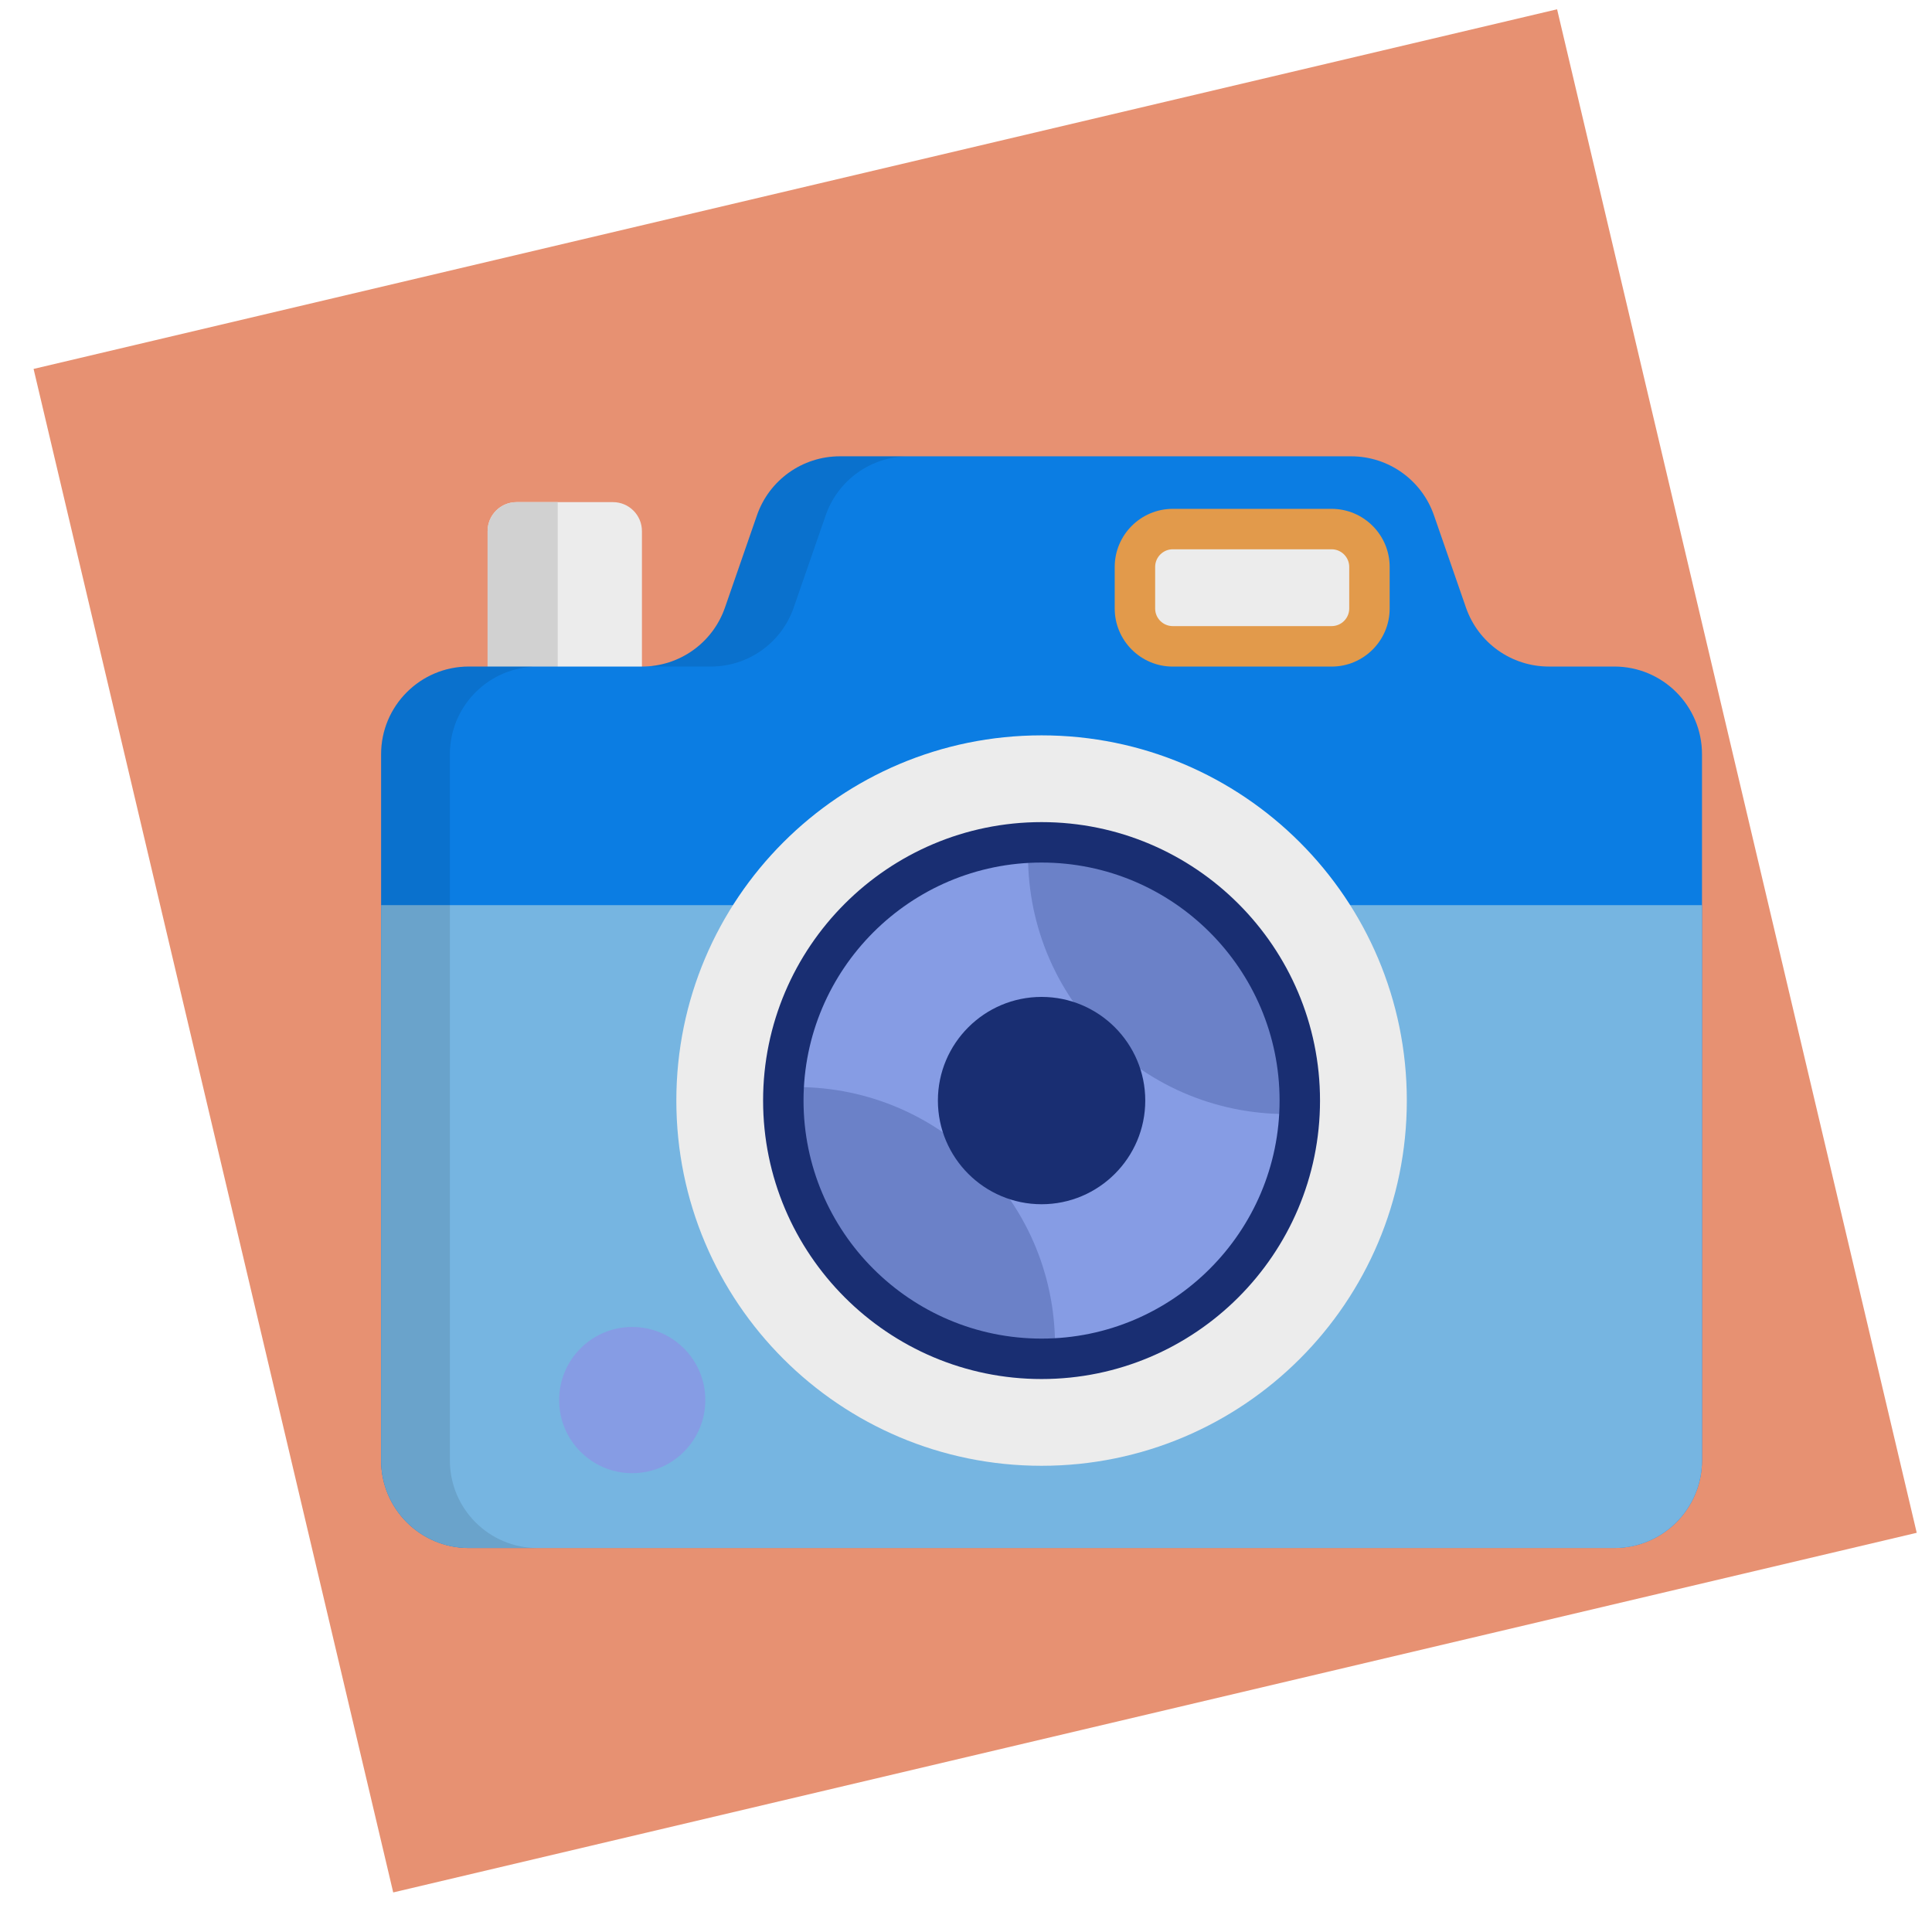 <svg width="42" height="42" viewBox="0 0 42 42" fill="none" xmlns="http://www.w3.org/2000/svg">
<g style="mix-blend-mode:multiply" opacity="0.6">
<rect x="0.73" y="8.02" width="34.03" height="34.03" transform="rotate(-13.282 0.73 8.02)" fill="#D74814"/>
</g>
<path d="M13.955 15.648V11.546C13.955 11.198 13.673 10.916 13.326 10.916H11.229C10.882 10.916 10.6 11.198 10.6 11.546V15.648" fill="#ECECEC"/>
<path d="M12.124 15.648V10.916H11.229C10.882 10.916 10.6 11.198 10.6 11.546V15.648" fill="#D1D1D1"/>
<path d="M37 16.396V31.747C37 32.799 36.147 33.652 35.094 33.652H10.191C9.139 33.652 8.285 32.799 8.285 31.747V16.396C8.285 15.344 9.139 14.49 10.191 14.49H13.959C14.771 14.49 15.494 13.976 15.76 13.209L16.456 11.202C16.722 10.435 17.444 9.92 18.257 9.92H29.373C30.185 9.92 30.907 10.435 31.173 11.202L31.869 13.209C32.136 13.977 32.858 14.49 33.67 14.49H35.094C36.147 14.49 37 15.344 37 16.396Z" fill="#0B7DE3"/>
<path d="M11.685 33.653H10.191C9.139 33.653 8.285 32.8 8.285 31.747V16.397C8.285 15.344 9.139 14.491 10.191 14.491H11.567V14.495C10.57 14.556 9.78 15.384 9.78 16.397V31.747C9.78 32.8 10.633 33.653 11.685 33.653Z" fill="black" fill-opacity="0.1"/>
<path d="M19.751 9.92C18.939 9.92 18.216 10.435 17.95 11.202L17.254 13.209C16.988 13.977 16.265 14.49 15.454 14.49H14.175V14.478C14.897 14.396 15.518 13.908 15.76 13.209L16.456 11.202C16.722 10.435 17.444 9.92 18.256 9.92C18.256 9.92 19.751 9.92 19.751 9.92Z" fill="black" fill-opacity="0.1"/>
<path d="M37 19.677V31.747C37 32.799 36.147 33.653 35.094 33.653H10.191C9.139 33.653 8.285 32.799 8.285 31.747V19.677H37Z" fill="#76B5E1"/>
<path d="M11.685 33.653H10.191C9.139 33.653 8.285 32.799 8.285 31.747V19.677H9.78V31.747C9.78 32.799 10.633 33.653 11.685 33.653Z" fill="black" fill-opacity="0.1"/>
<path d="M22.643 31.865C27.028 31.865 30.583 28.311 30.583 23.925C30.583 19.54 27.028 15.986 22.643 15.986C18.258 15.986 14.703 19.54 14.703 23.925C14.703 28.311 18.258 31.865 22.643 31.865Z" fill="#ECECEC"/>
<path d="M28.257 23.925C28.257 25.578 27.543 27.065 26.405 28.093C25.409 28.992 24.091 29.54 22.643 29.54C21.195 29.54 19.876 28.992 18.881 28.092C17.743 27.065 17.028 25.578 17.028 23.925C17.028 22.272 17.743 20.785 18.881 19.759C19.876 18.859 21.195 18.311 22.643 18.311C24.091 18.311 25.409 18.859 26.405 19.759C27.543 20.786 28.257 22.272 28.257 23.925Z" fill="#869CE4"/>
<path d="M26.612 19.955C27.781 21.124 28.326 22.68 28.249 24.211C26.718 24.289 25.162 23.743 23.993 22.574C22.824 21.405 22.278 19.849 22.356 18.319C23.887 18.241 25.443 18.786 26.612 19.955Z" fill="#6B81C8"/>
<path d="M21.291 25.276C22.46 26.445 23.006 28.001 22.928 29.532C21.398 29.61 19.841 29.064 18.672 27.895C17.503 26.726 16.957 25.169 17.036 23.639C18.566 23.561 20.122 24.107 21.291 25.276Z" fill="#6B81C8"/>
<path d="M22.643 29.979C19.305 29.979 16.589 27.263 16.589 23.925C16.589 20.587 19.305 17.872 22.643 17.872C25.981 17.872 28.696 20.587 28.696 23.925C28.696 27.263 25.981 29.979 22.643 29.979ZM22.643 18.751C19.789 18.751 17.468 21.072 17.468 23.925C17.468 26.779 19.789 29.1 22.643 29.1C25.496 29.1 27.817 26.779 27.817 23.925C27.817 21.072 25.496 18.751 22.643 18.751Z" fill="#192E72"/>
<path d="M22.643 21.672C21.4 21.672 20.389 22.683 20.389 23.925C20.389 25.168 21.4 26.179 22.643 26.179C23.886 26.179 24.897 25.168 24.897 23.925C24.897 22.683 23.886 21.672 22.643 21.672Z" fill="#192E72"/>
<path d="M25.495 14.051H28.949C29.403 14.051 29.771 13.683 29.771 13.229V12.324C29.771 11.87 29.403 11.502 28.949 11.502H25.495C25.041 11.502 24.673 11.87 24.673 12.324V13.229C24.673 13.683 25.041 14.051 25.495 14.051Z" fill="#ECECEC"/>
<path d="M28.948 14.491H25.495C24.799 14.491 24.233 13.925 24.233 13.229V12.324C24.233 11.629 24.799 11.062 25.495 11.062H28.948C29.644 11.062 30.21 11.629 30.21 12.324V13.229C30.21 13.925 29.644 14.491 28.948 14.491ZM25.495 11.941C25.284 11.941 25.112 12.113 25.112 12.324V13.229C25.112 13.44 25.284 13.611 25.495 13.611H28.948C29.159 13.611 29.331 13.44 29.331 13.229V12.324C29.331 12.113 29.159 11.941 28.948 11.941C28.948 11.941 25.495 11.941 25.495 11.941Z" fill="#E29A4B"/>
<path d="M13.744 32.026C14.622 32.026 15.333 31.314 15.333 30.436C15.333 29.558 14.622 28.847 13.744 28.847C12.866 28.847 12.155 29.558 12.155 30.436C12.155 31.314 12.866 32.026 13.744 32.026Z" fill="#869CE4"/>
</svg>
